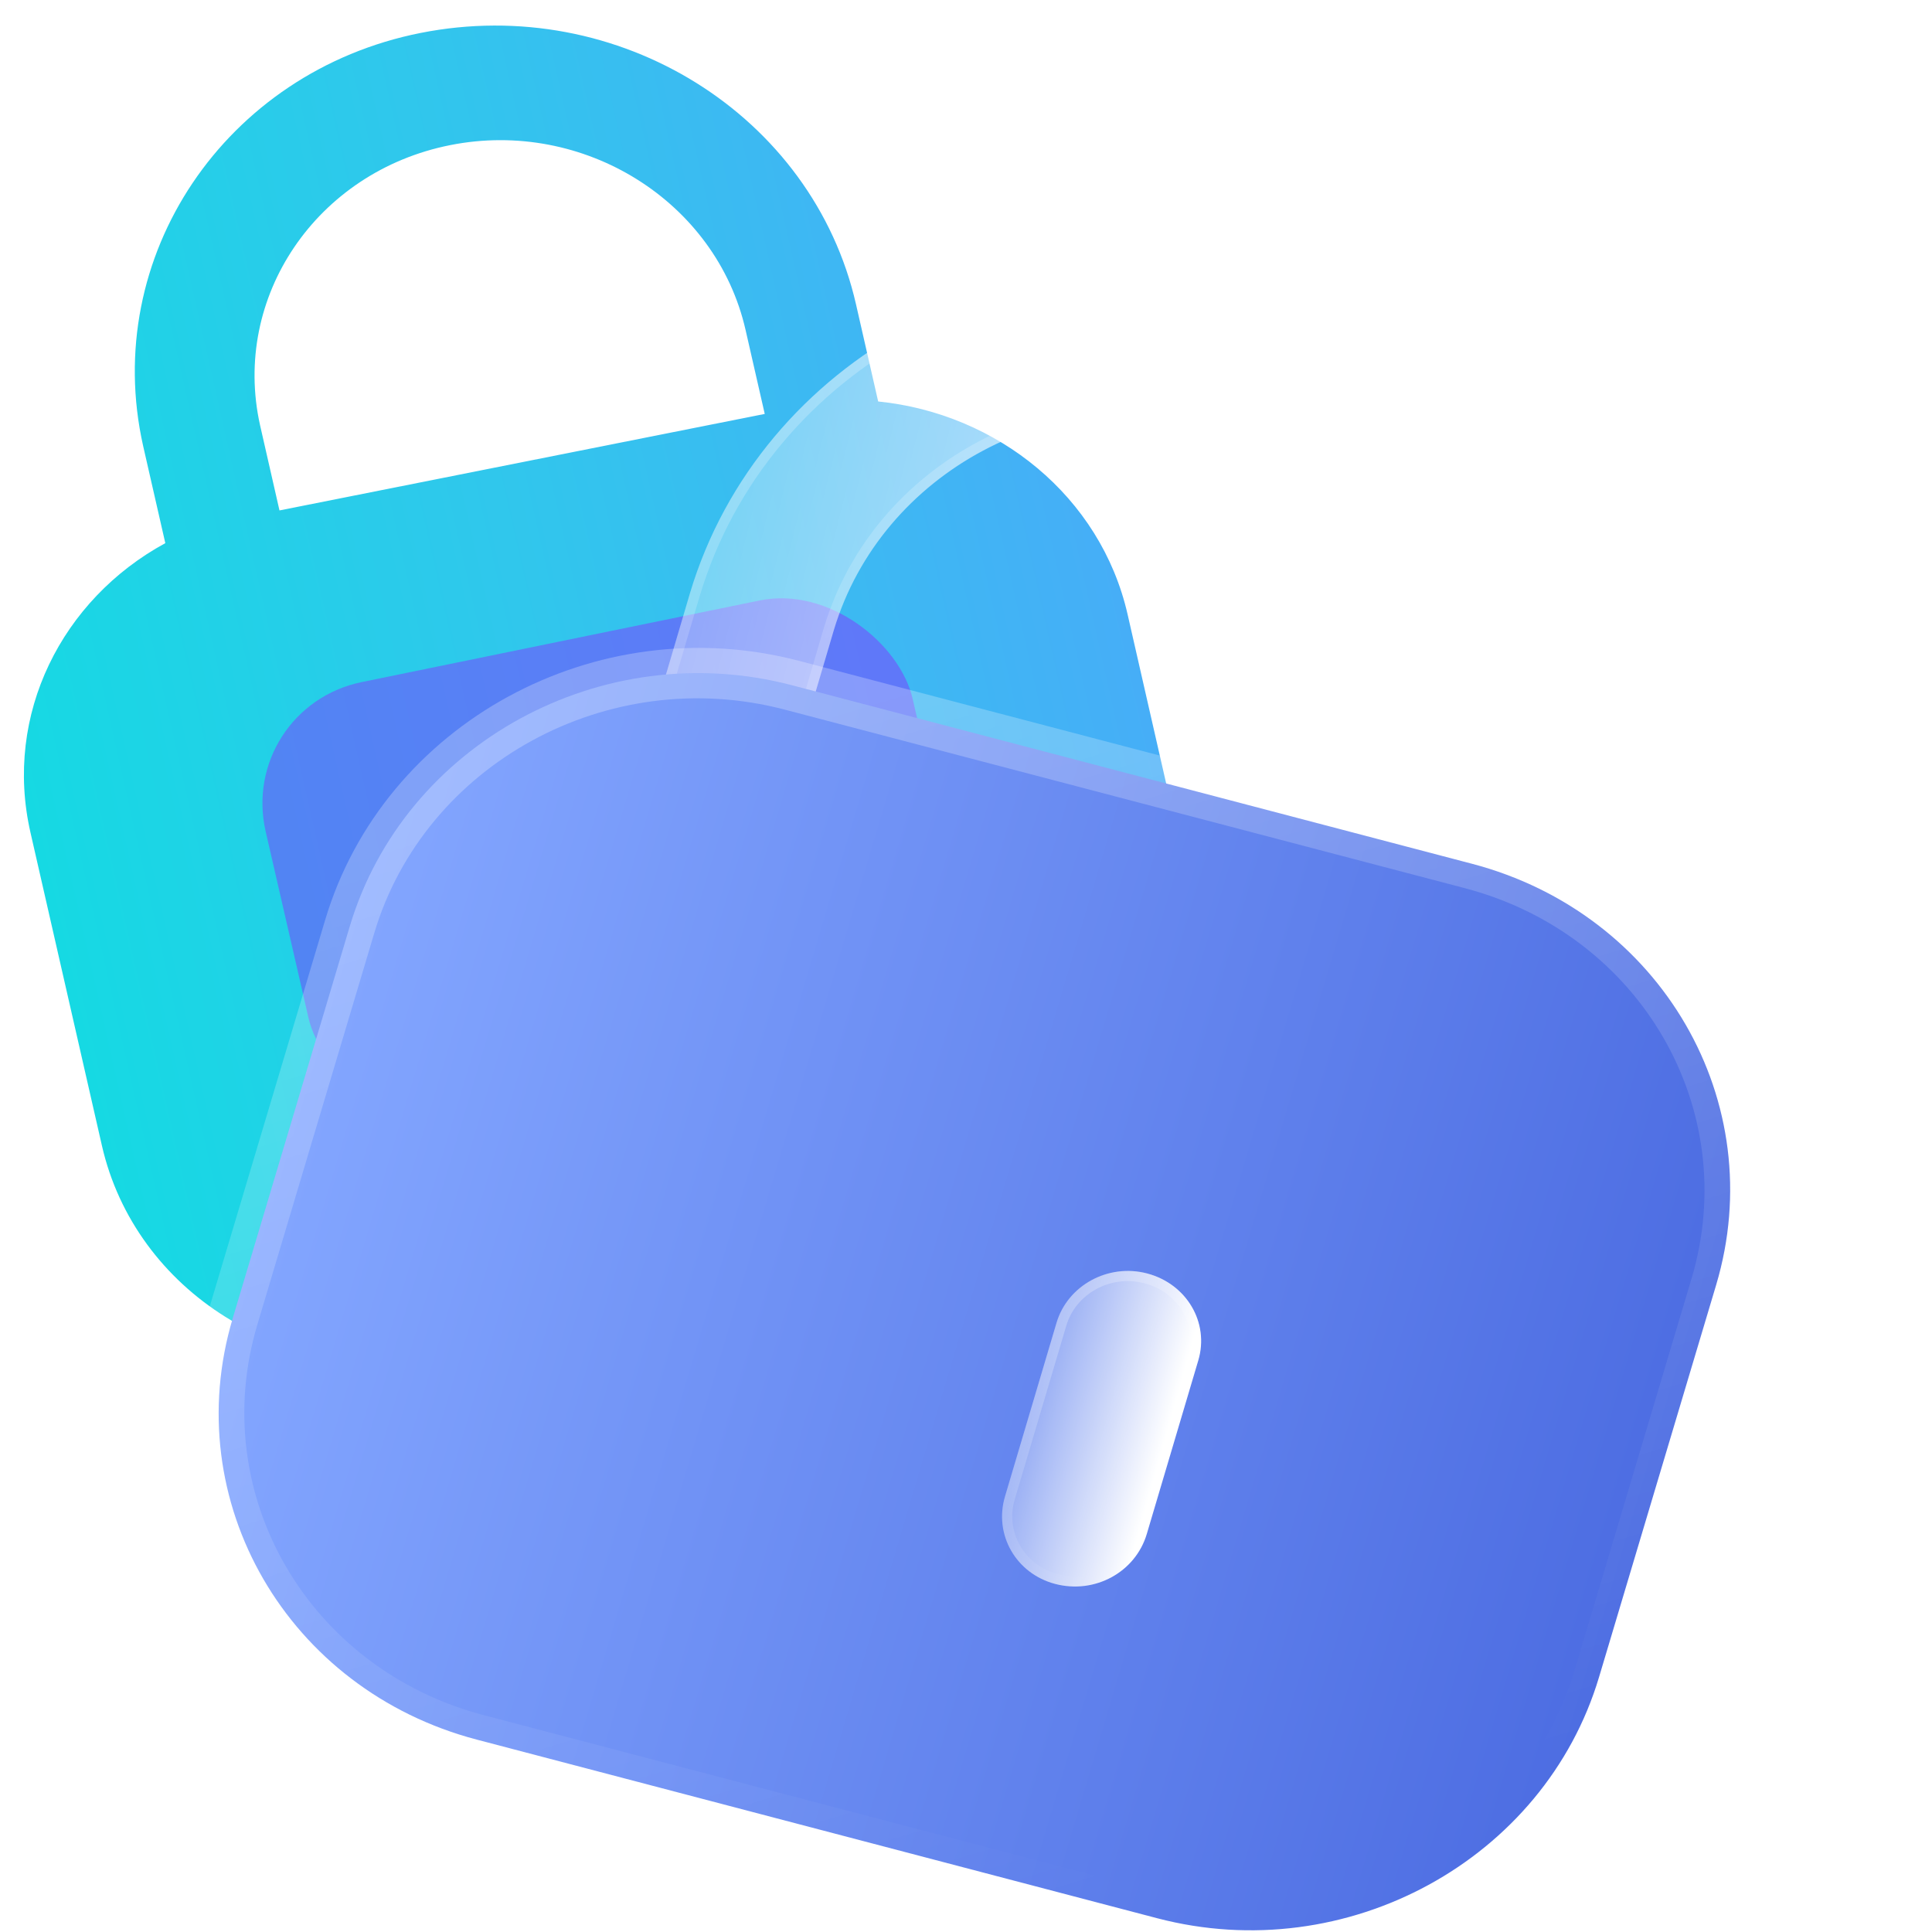 <svg width="76" height="76" viewBox="0 0 76 76" fill="none" xmlns="http://www.w3.org/2000/svg" xmlns:xlink="http://www.w3.org/1999/xlink">
    <g clip-path="url(#clip0)">
        <path fill-rule="evenodd" clip-rule="evenodd" d="M33.672 11.966L34.545 15.793C39.223 16.265 43.297 19.522 44.357 24.169L47.167 36.488C48.48 42.24 44.692 47.869 38.709 49.058L17.223 53.328C11.238 54.518 5.321 50.818 4.009 45.066L1.198 32.747C0.138 28.1 2.439 23.576 6.503 21.366L5.63 17.54C3.959 10.096 8.853 2.825 16.54 1.297C24.331 -0.252 31.974 4.528 33.672 11.966ZM17.708 5.709C22.966 4.663 28.177 7.923 29.329 12.98L30.083 16.283L10.994 20.079L10.23 16.726C9.108 11.69 12.45 6.754 17.708 5.709ZM26.971 36.836C27.246 38.047 26.466 39.21 25.21 39.46C23.979 39.706 22.76 38.941 22.485 37.73L21.237 32.244C20.967 31.058 21.747 29.894 22.978 29.649C24.234 29.399 25.453 30.163 25.723 31.349L26.971 36.836Z" fill="url(#paint0_linear)" />
        <g opacity="0.5" filter="url(#filter0_f)">
            <rect width="25.97" height="17.512" rx="5" transform="matrix(0.98 -0.201 0.224 0.975 9.331 27.836)" fill="#8237FF" />
        </g>
        <g filter="url(#filter1_b)">
            <path d="M62.201 32.656L59.244 42.678C58.206 42.069 57.058 41.598 55.832 41.272L53.736 40.715L56.557 31.157C58.405 24.893 54.586 18.389 48.038 16.649C41.49 14.909 34.675 18.555 32.803 24.779L29.964 34.399L27.899 33.85C26.642 33.516 25.403 33.353 24.174 33.393L27.14 23.341C29.904 14.093 39.955 8.678 49.567 11.232C59.308 13.82 64.933 23.4 62.201 32.656Z" fill="url(#paint1_linear)" />
            <path d="M62.008 32.605L59.124 42.377C58.13 41.821 57.043 41.387 55.889 41.08L53.986 40.575L56.75 31.208C58.632 24.832 54.742 18.223 48.094 16.457C41.447 14.691 34.515 18.39 32.61 24.727L32.61 24.727L29.827 34.156L27.956 33.659C26.774 33.344 25.605 33.179 24.442 33.189L27.333 23.392C30.064 14.257 39.999 8.897 49.51 11.424C59.152 13.986 64.706 23.462 62.008 32.605Z" stroke="url(#paint2_linear)" stroke-width="0.4" />
        </g>
        <g filter="url(#filter2_b)">
            <mask id="path-5-outside-1" maskUnits="userSpaceOnUse" x="3.83" y="22.152" width="69.212" height="58.879" fill="black">
                <rect fill="white" x="3.83" y="22.152" width="69.212" height="58.879" />
                <path d="M57.903 33.978L31.147 26.954C23.693 24.998 15.907 29.247 13.758 36.444L9.155 51.857C7.005 59.054 11.306 66.476 18.759 68.433L45.515 75.457C52.969 77.414 60.755 73.165 62.904 65.967L67.507 50.554C69.657 43.357 65.356 35.935 57.903 33.978Z" />
            </mask>
            <path d="M57.903 33.978L31.147 26.954C23.693 24.998 15.907 29.247 13.758 36.444L9.155 51.857C7.005 59.054 11.306 66.476 18.759 68.433L45.515 75.457C52.969 77.414 60.755 73.165 62.904 65.967L67.507 50.554C69.657 43.357 65.356 35.935 57.903 33.978Z" fill="url(#paint3_linear)" />
            <path d="M31.147 26.954L30.862 27.913L31.147 26.954ZM13.758 36.444L12.791 36.188L13.758 36.444ZM9.155 51.857L10.122 52.113L9.155 51.857ZM18.759 68.433L18.475 69.392L18.759 68.433ZM45.515 75.457L45.8 74.498L45.515 75.457ZM62.904 65.967L63.871 66.223L62.904 65.967ZM67.507 50.554L66.54 50.299L67.507 50.554ZM58.187 33.02L31.431 25.996L30.862 27.913L57.618 34.937L58.187 33.02ZM31.431 25.996C23.467 23.905 15.105 28.44 12.791 36.188L14.724 36.7C16.709 30.054 23.919 26.091 30.862 27.913L31.431 25.996ZM12.791 36.188L8.188 51.601L10.122 52.113L14.724 36.7L12.791 36.188ZM8.188 51.601C5.873 59.352 10.51 67.301 18.475 69.392L19.044 67.474C12.101 65.652 8.137 58.757 10.122 52.113L8.188 51.601ZM18.475 69.392L45.231 76.416L45.8 74.498L19.044 67.474L18.475 69.392ZM45.231 76.416C53.195 78.506 61.557 73.972 63.871 66.223L61.938 65.711C59.953 72.357 52.743 76.321 45.8 74.498L45.231 76.416ZM63.871 66.223L68.474 50.81L66.54 50.299L61.938 65.711L63.871 66.223ZM68.474 50.81C70.789 43.06 66.152 35.11 58.187 33.02L57.618 34.937C64.561 36.76 68.525 43.654 66.54 50.299L68.474 50.81Z" fill="url(#paint4_linear)" mask="url(#path-5-outside-1)" />
        </g>
        <g filter="url(#filter3_bd)">
            <path d="M40.112 55.342C39.664 56.849 38.065 57.72 36.503 57.307C34.973 56.903 34.086 55.375 34.534 53.868L36.56 47.039C36.998 45.562 38.598 44.691 40.128 45.095C41.689 45.508 42.576 47.036 42.138 48.513L40.112 55.342Z" fill="url(#paint5_linear)" />
            <path d="M39.918 55.29C39.504 56.687 38.02 57.501 36.56 57.116C35.133 56.739 34.312 55.317 34.727 53.919L36.754 47.09C37.159 45.724 38.642 44.91 40.071 45.287C41.532 45.673 42.35 47.097 41.945 48.462L39.918 55.29Z" stroke="url(#paint6_linear)" stroke-width="0.4" />
        </g>
    </g>
    <defs>
        <filter id="filter0_f" x="-4.677" y="8.511" width="57.375" height="50.492" filterUnits="userSpaceOnUse" color-interpolation-filters="sRGB">
            <feFlood flood-opacity="0" result="BackgroundImageFix" />
            <feBlend mode="normal" in="SourceGraphic" in2="BackgroundImageFix" result="shape" />
            <feGaussianBlur stdDeviation="7.5" result="effect1_foregroundBlur" />
        </filter>
        <filter id="filter1_b" x="9.173" y="-4.4" width="68.717" height="62.077" filterUnits="userSpaceOnUse" color-interpolation-filters="sRGB">
            <feFlood flood-opacity="0" result="BackgroundImageFix" />
            <feGaussianBlur in="BackgroundImage" stdDeviation="7.5" />
            <feComposite in2="SourceAlpha" operator="in" result="effect1_backgroundBlur" />
            <feBlend mode="normal" in="SourceGraphic" in2="effect1_backgroundBlur" result="shape" />
        </filter>
        <filter id="filter2_b" x="-16.408" y="1.487" width="109.478" height="99.438" filterUnits="userSpaceOnUse" color-interpolation-filters="sRGB">
            <feFlood flood-opacity="0" result="BackgroundImageFix" />
            <feGaussianBlur in="BackgroundImage" stdDeviation="12" />
            <feComposite in2="SourceAlpha" operator="in" result="effect1_backgroundBlur" />
            <feBlend mode="normal" in="SourceGraphic" in2="effect1_backgroundBlur" result="shape" />
        </filter>
        <filter id="filter3_bd" x="19.418" y="29.997" width="37.832" height="42.413" filterUnits="userSpaceOnUse" color-interpolation-filters="sRGB">
            <feFlood flood-opacity="0" result="BackgroundImageFix" />
            <feGaussianBlur in="BackgroundImage" stdDeviation="7.5" />
            <feComposite in2="SourceAlpha" operator="in" result="effect1_backgroundBlur" />
            <feColorMatrix in="SourceAlpha" type="matrix" values="0 0 0 0 0 0 0 0 0 0 0 0 0 0 0 0 0 0 127 0" />
            <feOffset dx="5" dy="5" />
            <feGaussianBlur stdDeviation="5" />
            <feColorMatrix type="matrix" values="0 0 0 0 0.577 0 0 0 0 0.359 0 0 0 0 0.938 0 0 0 0.5 0" />
            <feBlend mode="normal" in2="effect1_backgroundBlur" result="effect2_dropShadow" />
            <feBlend mode="normal" in="SourceGraphic" in2="effect2_dropShadow" result="shape" />
        </filter>
        <linearGradient id="paint0_linear" x1="0.713" y1="30.593" x2="43.658" y2="20.915" gradientUnits="userSpaceOnUse">
            <stop stop-color="#16D9E3" />
            <stop offset="0.47" stop-color="#30C7EC" />
            <stop offset="1" stop-color="#46AEF7" />
        </linearGradient>
        <linearGradient id="paint1_linear" x1="63.231" y1="20.083" x2="23.988" y2="10.286" gradientUnits="userSpaceOnUse">
            <stop stop-color="white" />
            <stop offset="1" stop-color="white" stop-opacity="0.2" />
        </linearGradient>
        <linearGradient id="paint2_linear" x1="36.744" y1="11.193" x2="45.464" y2="40.513" gradientUnits="userSpaceOnUse">
            <stop stop-color="white" stop-opacity="0.25" />
            <stop offset="1" stop-color="white" stop-opacity="0" />
        </linearGradient>
        <linearGradient id="paint3_linear" x1="11.194" y1="44.045" x2="64.644" y2="59.947" gradientUnits="userSpaceOnUse">
            <stop stop-color="#83A6FF" />
            <stop offset="1" stop-color="#4D6DE2" />
        </linearGradient>
        <linearGradient id="paint4_linear" x1="24.749" y1="30.457" x2="38.454" y2="75.58" gradientUnits="userSpaceOnUse">
            <stop stop-color="white" stop-opacity="0.25" />
            <stop offset="1" stop-color="white" stop-opacity="0" />
        </linearGradient>
        <linearGradient id="paint5_linear" x1="41.883" y1="47.937" x2="35.689" y2="46.198" gradientUnits="userSpaceOnUse">
            <stop stop-color="white" />
            <stop offset="1" stop-color="white" stop-opacity="0.2" />
        </linearGradient>
        <linearGradient id="paint6_linear" x1="37.82" y1="46.02" x2="43.456" y2="51.735" gradientUnits="userSpaceOnUse">
            <stop stop-color="white" stop-opacity="0.25" />
            <stop offset="1" stop-color="white" stop-opacity="0" />
        </linearGradient>
        <clipPath id="clip0">
            <rect width="76" height="76" fill="white" />
        </clipPath>
    </defs>
</svg>
